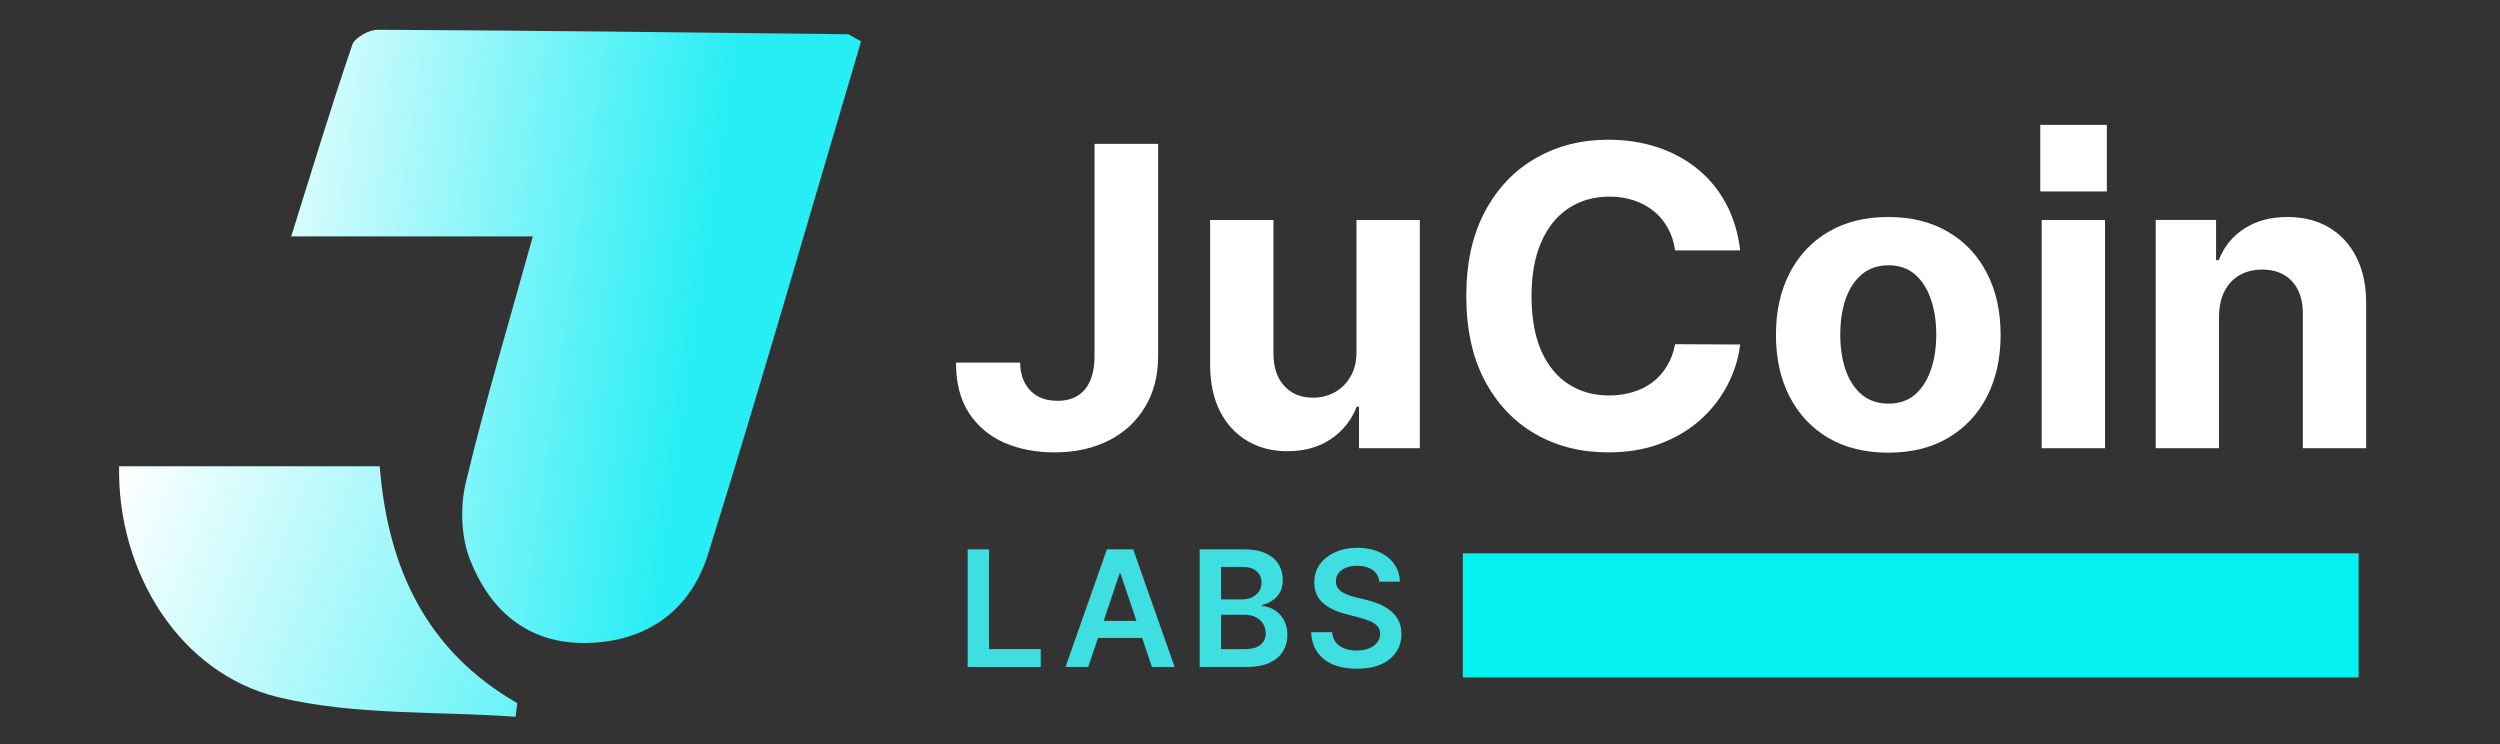 <svg width="168" height="50" viewBox="0 0 168 50" fill="none" xmlns="http://www.w3.org/2000/svg">
<rect x="0" y="0" width="168" height="50" fill="#333333" stroke="none"/>
<mask id="mask0_888_594" style="mask-type:alpha" maskUnits="userSpaceOnUse" x="0" y="0" width="168" height="50">
<rect width="168" height="50" fill="#D9D9D9"/>
</mask>
<g mask="url(#mask0_888_594)">
<path d="M57.862 2.78C54.449 14.296 51.151 25.813 47.579 37.24C46.403 41.004 43.469 43.152 39.366 43.209C35.455 43.26 32.931 41.017 31.595 37.636C30.981 36.09 30.911 34.07 31.301 32.434C32.605 26.983 34.221 21.601 35.806 15.888H19.567C20.992 11.344 22.258 7.158 23.67 3.023C23.836 2.524 24.788 2 25.376 2C35.909 2.051 46.441 2.179 56.973 2.301C57.063 2.301 57.159 2.396 57.862 2.78Z" fill="url(#paint0_linear_888_594)"/>
<path d="M98.302 45.523V37.183H158.499V45.523H98.302Z" fill="#03F2EF"/>
<path d="M34.656 48.167C29.319 47.784 23.817 48.084 18.691 46.851C12.064 45.247 7.871 38.428 8.005 31.334H25.517C26.06 38.204 28.674 43.758 34.758 47.247C34.72 47.554 34.688 47.861 34.649 48.167H34.656Z" fill="url(#paint1_linear_888_594)"/>
<path d="M149.119 21.252V30.12H144.865V14.781H148.92V17.487H149.099C149.439 16.595 150.008 15.89 150.807 15.37C151.606 14.845 152.575 14.582 153.713 14.582C154.778 14.582 155.707 14.815 156.499 15.281C157.291 15.747 157.907 16.412 158.346 17.278C158.786 18.137 159.006 19.162 159.006 20.353V30.12H154.752V21.112C154.758 20.174 154.519 19.441 154.033 18.915C153.547 18.383 152.877 18.116 152.025 18.116C151.453 18.116 150.947 18.24 150.508 18.486C150.075 18.732 149.735 19.092 149.489 19.564C149.249 20.03 149.126 20.593 149.119 21.252Z" fill="white"/>
<path d="M137.203 30.12V14.782H141.457V30.12H137.203Z" fill="white"/>
<path d="M126.892 30.419C125.341 30.419 123.999 30.09 122.868 29.431C121.742 28.765 120.874 27.84 120.261 26.654C119.649 25.463 119.343 24.081 119.343 22.51C119.343 20.926 119.649 19.541 120.261 18.356C120.874 17.165 121.742 16.239 122.868 15.58C123.999 14.914 125.341 14.582 126.892 14.582C128.443 14.582 129.781 14.914 130.906 15.58C132.038 16.239 132.91 17.165 133.522 18.356C134.135 19.541 134.441 20.926 134.441 22.51C134.441 24.081 134.135 25.463 133.522 26.654C132.91 27.84 132.038 28.765 130.906 29.431C129.781 30.09 128.443 30.419 126.892 30.419ZM126.912 27.124C127.618 27.124 128.207 26.924 128.679 26.525C129.152 26.119 129.508 25.566 129.748 24.867C129.994 24.168 130.117 23.372 130.117 22.48C130.117 21.588 129.994 20.793 129.748 20.094C129.508 19.395 129.152 18.842 128.679 18.436C128.207 18.03 127.618 17.827 126.912 17.827C126.2 17.827 125.6 18.03 125.114 18.436C124.635 18.842 124.272 19.395 124.026 20.094C123.786 20.793 123.666 21.588 123.666 22.48C123.666 23.372 123.786 24.168 124.026 24.867C124.272 25.566 124.635 26.119 125.114 26.525C125.6 26.924 126.2 27.124 126.912 27.124Z" fill="white"/>
<path d="M116.94 16.829H112.566C112.486 16.263 112.323 15.76 112.076 15.321C111.83 14.875 111.514 14.495 111.128 14.182C110.742 13.87 110.296 13.63 109.79 13.463C109.29 13.297 108.748 13.214 108.162 13.214C107.103 13.214 106.181 13.477 105.396 14.003C104.61 14.522 104.001 15.281 103.568 16.279C103.136 17.271 102.919 18.476 102.919 19.894C102.919 21.352 103.136 22.577 103.568 23.569C104.008 24.561 104.62 25.31 105.406 25.816C106.191 26.322 107.1 26.575 108.132 26.575C108.711 26.575 109.247 26.498 109.74 26.345C110.239 26.192 110.682 25.969 111.068 25.676C111.454 25.377 111.773 25.014 112.026 24.588C112.286 24.162 112.466 23.676 112.566 23.13L116.94 23.15C116.826 24.088 116.543 24.994 116.091 25.866C115.645 26.731 115.042 27.507 114.283 28.193C113.531 28.872 112.632 29.411 111.587 29.81C110.549 30.203 109.374 30.399 108.062 30.399C106.238 30.399 104.607 29.987 103.169 29.161C101.738 28.336 100.606 27.141 99.774 25.576C98.948 24.012 98.535 22.118 98.535 19.894C98.535 17.664 98.955 15.767 99.794 14.202C100.633 12.638 101.771 11.446 103.209 10.627C104.647 9.802 106.265 9.389 108.062 9.389C109.247 9.389 110.346 9.556 111.357 9.888C112.376 10.221 113.278 10.707 114.064 11.346C114.849 11.979 115.488 12.754 115.981 13.673C116.48 14.592 116.8 15.644 116.94 16.829Z" fill="white"/>
<path d="M91.157 23.589V14.782H95.411V30.12H91.326V27.334H91.167C90.821 28.233 90.245 28.955 89.439 29.501C88.64 30.047 87.665 30.32 86.513 30.32C85.488 30.32 84.586 30.087 83.807 29.621C83.028 29.155 82.419 28.492 81.98 27.634C81.547 26.775 81.327 25.746 81.321 24.548V14.782H85.575V23.789C85.581 24.694 85.824 25.41 86.304 25.936C86.783 26.462 87.425 26.725 88.231 26.725C88.743 26.725 89.223 26.608 89.669 26.375C90.115 26.136 90.474 25.783 90.747 25.317C91.027 24.851 91.163 24.275 91.157 23.589Z" fill="white"/>
<path d="M73.553 9.669H77.826V23.929C77.826 25.247 77.53 26.392 76.938 27.364C76.352 28.336 75.536 29.085 74.491 29.611C73.446 30.137 72.231 30.4 70.846 30.4C69.615 30.4 68.496 30.183 67.491 29.751C66.493 29.311 65.7 28.645 65.115 27.753C64.529 26.855 64.239 25.726 64.246 24.368H68.55C68.563 24.907 68.673 25.37 68.879 25.756C69.092 26.136 69.382 26.429 69.748 26.635C70.121 26.835 70.56 26.935 71.066 26.935C71.599 26.935 72.048 26.821 72.414 26.595C72.787 26.362 73.07 26.023 73.263 25.576C73.456 25.13 73.553 24.581 73.553 23.929V9.669Z" fill="white"/>
<rect x="137.106" y="8.391" width="4.474" height="4.474" fill="white"/>
<path d="M92.691 39.09C92.655 38.753 92.504 38.491 92.236 38.303C91.971 38.115 91.626 38.022 91.202 38.022C90.904 38.022 90.648 38.066 90.434 38.157C90.221 38.247 90.058 38.369 89.944 38.523C89.831 38.677 89.773 38.854 89.771 39.052C89.771 39.216 89.808 39.359 89.883 39.48C89.96 39.601 90.064 39.704 90.195 39.789C90.326 39.871 90.472 39.94 90.631 39.997C90.791 40.053 90.951 40.101 91.113 40.14L91.854 40.325C92.153 40.394 92.439 40.488 92.715 40.606C92.992 40.725 93.24 40.874 93.459 41.054C93.68 41.234 93.855 41.452 93.984 41.706C94.112 41.961 94.177 42.259 94.177 42.601C94.177 43.064 94.058 43.472 93.822 43.824C93.585 44.174 93.243 44.448 92.796 44.646C92.351 44.842 91.812 44.939 91.179 44.939C90.564 44.939 90.031 44.844 89.578 44.654C89.128 44.463 88.775 44.186 88.521 43.82C88.269 43.455 88.132 43.01 88.112 42.486H89.52C89.54 42.761 89.625 42.99 89.775 43.172C89.924 43.355 90.118 43.491 90.357 43.581C90.599 43.671 90.869 43.716 91.167 43.716C91.479 43.716 91.751 43.67 91.985 43.577C92.222 43.482 92.407 43.351 92.541 43.184C92.675 43.014 92.743 42.816 92.745 42.59C92.743 42.384 92.682 42.214 92.564 42.08C92.446 41.944 92.28 41.831 92.066 41.741C91.855 41.648 91.609 41.566 91.326 41.494L90.427 41.262C89.776 41.095 89.261 40.842 88.883 40.502C88.508 40.16 88.32 39.706 88.32 39.14C88.32 38.675 88.446 38.267 88.698 37.917C88.953 37.568 89.299 37.296 89.736 37.103C90.173 36.908 90.668 36.81 91.221 36.81C91.782 36.81 92.273 36.908 92.695 37.103C93.12 37.296 93.453 37.565 93.695 37.91C93.936 38.252 94.061 38.645 94.069 39.09H92.691Z" fill="#3FDEE1"/>
<path d="M80.617 44.819V36.917H83.641C84.212 36.917 84.687 37.008 85.065 37.188C85.446 37.365 85.73 37.608 85.918 37.917C86.108 38.225 86.203 38.575 86.203 38.966C86.203 39.288 86.141 39.563 86.018 39.792C85.895 40.018 85.729 40.202 85.52 40.343C85.312 40.485 85.079 40.587 84.822 40.648V40.725C85.102 40.741 85.371 40.827 85.628 40.984C85.888 41.138 86.1 41.357 86.265 41.64C86.43 41.923 86.512 42.265 86.512 42.666C86.512 43.075 86.413 43.443 86.215 43.77C86.017 44.094 85.718 44.35 85.32 44.537C84.921 44.725 84.419 44.819 83.815 44.819H80.617ZM82.048 43.623H83.587C84.107 43.623 84.481 43.524 84.71 43.326C84.942 43.125 85.057 42.868 85.057 42.554C85.057 42.32 84.999 42.109 84.884 41.922C84.768 41.731 84.603 41.582 84.39 41.474C84.176 41.363 83.922 41.308 83.626 41.308H82.048V43.623ZM82.048 40.278H83.464C83.711 40.278 83.933 40.233 84.131 40.143C84.329 40.05 84.485 39.92 84.598 39.753C84.714 39.584 84.772 39.383 84.772 39.151C84.772 38.845 84.664 38.593 84.448 38.395C84.234 38.197 83.917 38.098 83.495 38.098H82.048V40.278Z" fill="#3FDEE1"/>
<path d="M73.129 44.819H71.602L74.383 36.917H76.15L78.936 44.819H77.408L75.298 38.538H75.236L73.129 44.819ZM73.18 41.721H77.346V42.871H73.18V41.721Z" fill="#3FDEE1"/>
<path d="M65.026 44.819V36.917H66.457V43.619H69.937V44.819H65.026Z" fill="#3FDEE1"/>
</g>
<defs>
<linearGradient id="paint0_linear_888_594" x1="13.118" y1="17.658" x2="46.991" y2="22.451" gradientUnits="userSpaceOnUse">
<stop stop-color="white"/>
<stop offset="1" stop-color="#26EEF4"/>
</linearGradient>
<linearGradient id="paint1_linear_888_594" x1="8.005" y1="31.398" x2="49.227" y2="48.015" gradientUnits="userSpaceOnUse">
<stop stop-color="white"/>
<stop offset="1" stop-color="#26EEF4"/>
</linearGradient>
</defs>
</svg>
